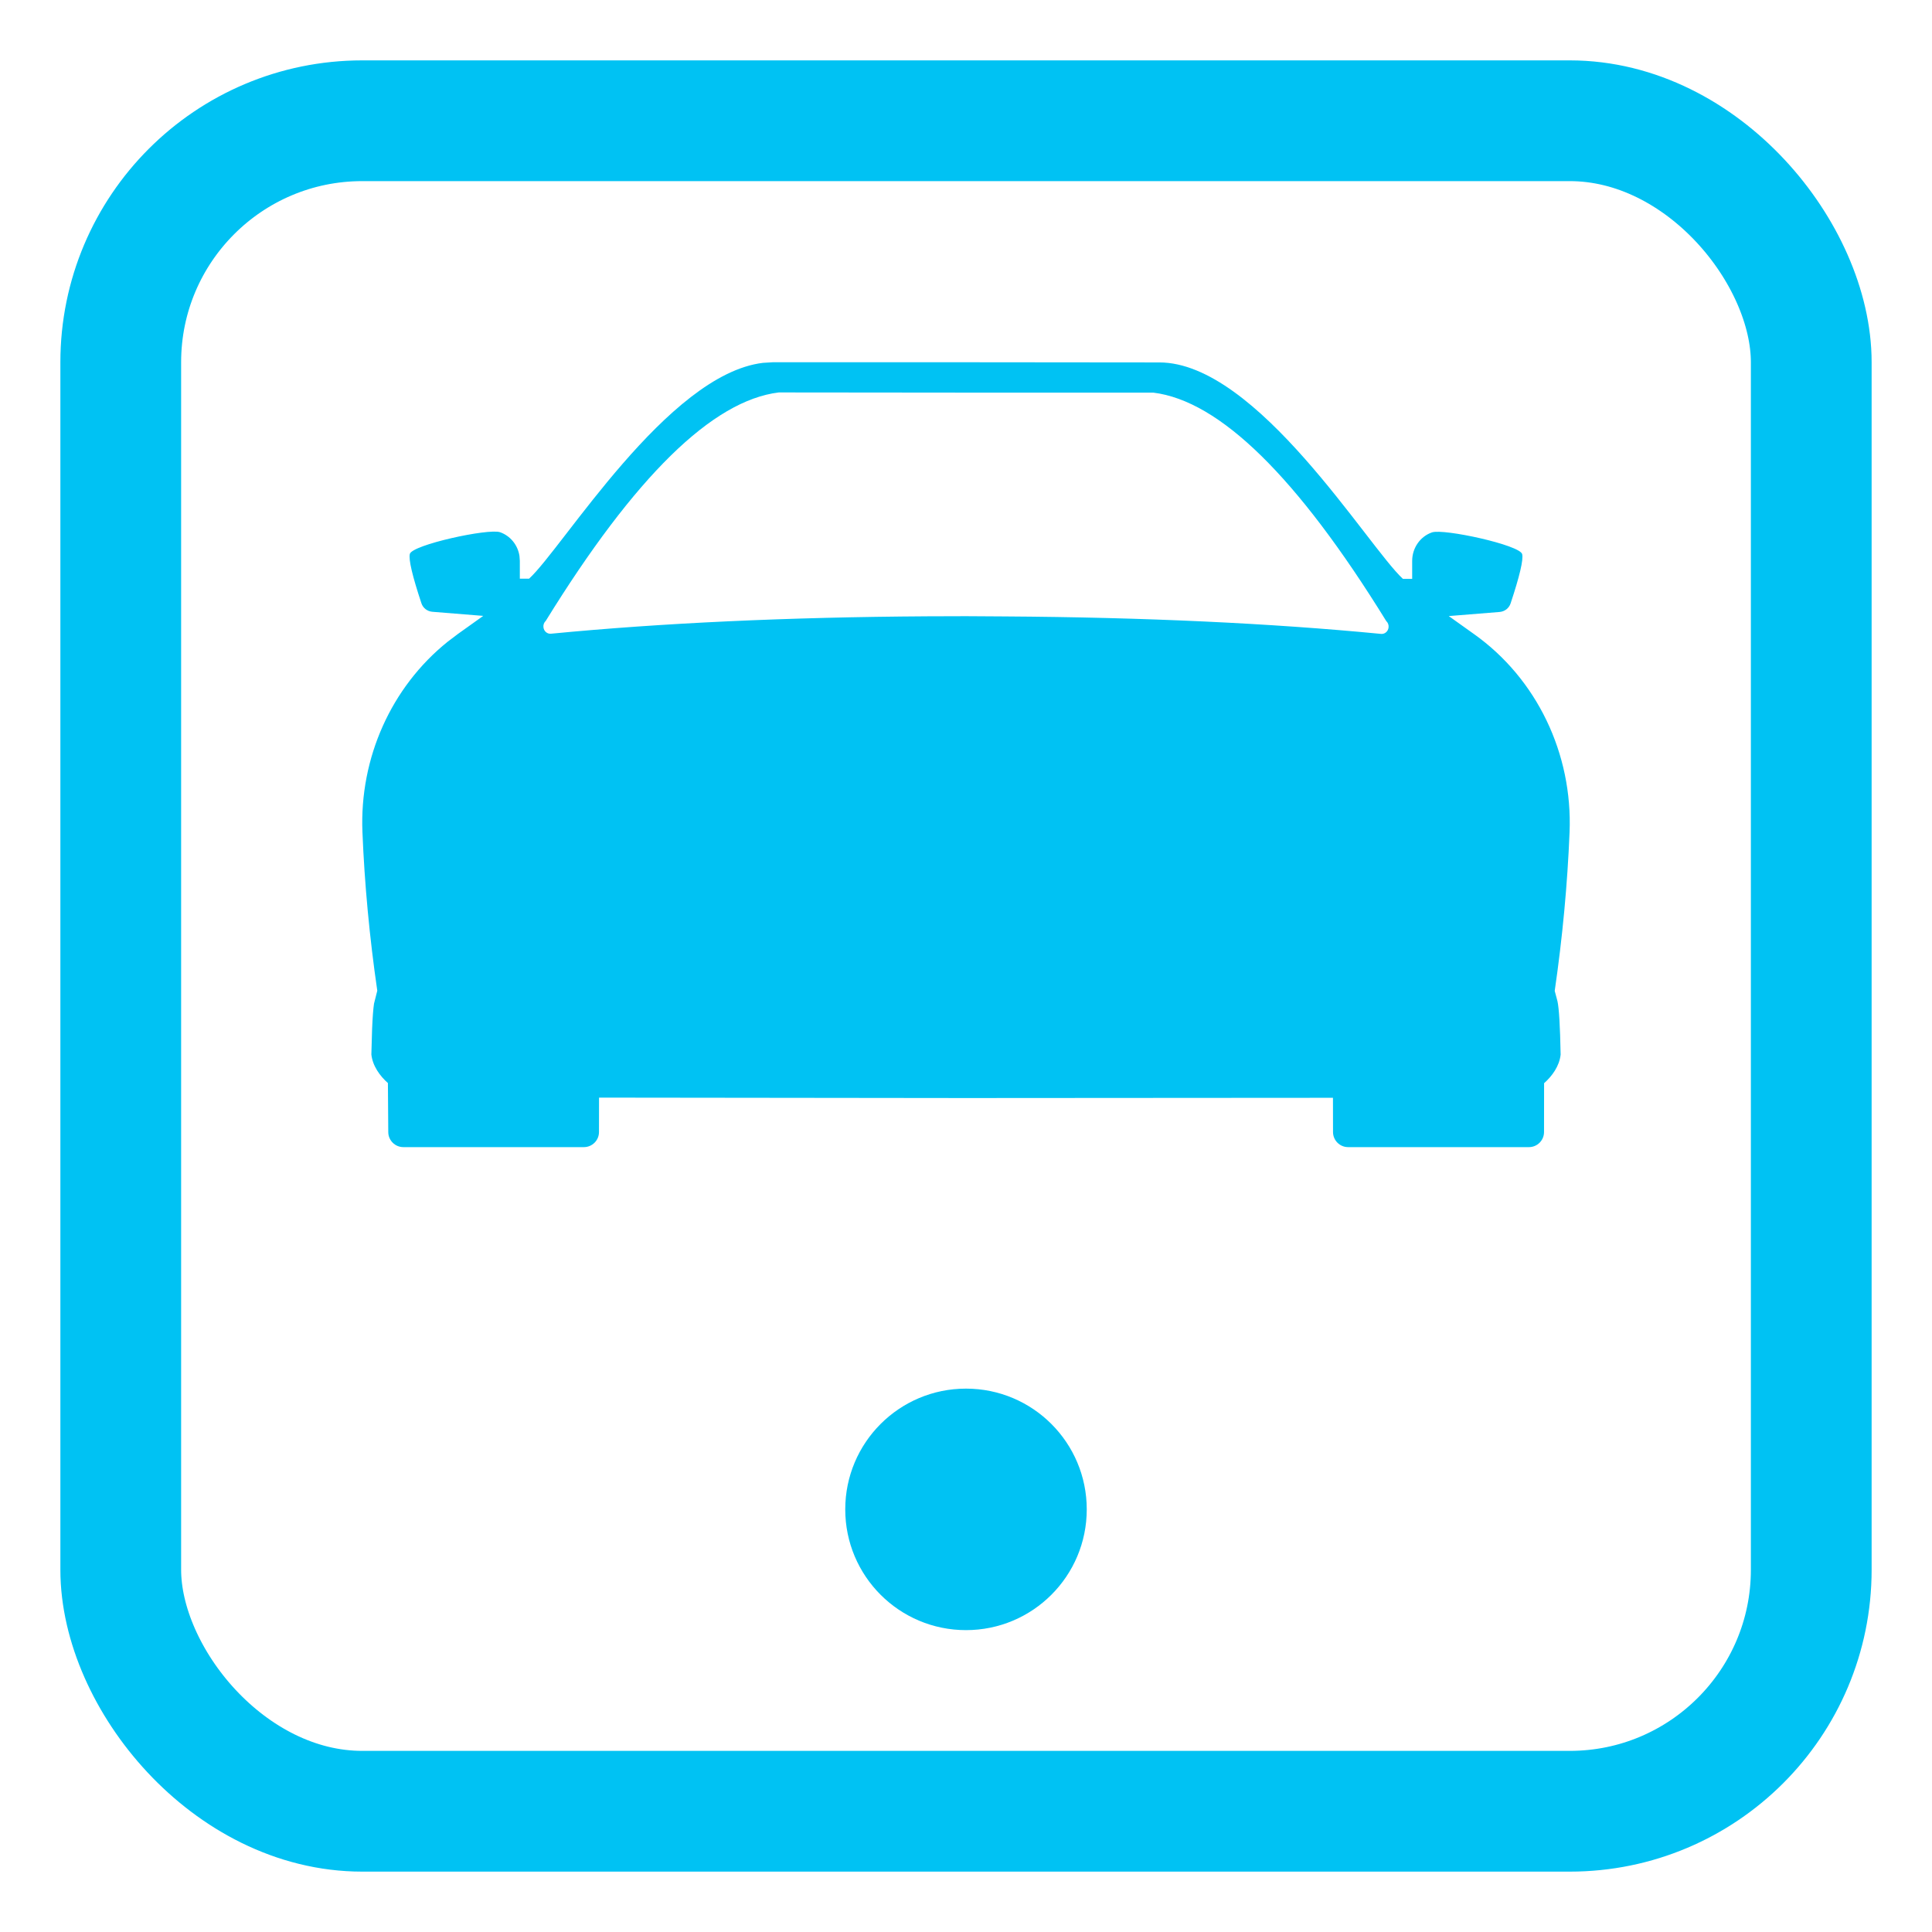 <?xml version="1.0" encoding="UTF-8"?>
<svg width="32px" height="32px" viewBox="0 0 32 32" version="1.1" xmlns="http://www.w3.org/2000/svg" xmlns:xlink="http://www.w3.org/1999/xlink">
    <title>Glyph/Sensor/Driveway</title>
    <g id="Page-1" stroke="none" stroke-width="1" fill="none" fill-rule="evenodd">
        <g id="01-OS3-Icons-map-to-OS-Next" transform="translate(-2905, -441)">
            <g id="Sensors" transform="translate(2905, 102)">
                <g id="Glyph-Tint" transform="translate(2, 341)">
                    <rect id="Body" stroke="#00C2F3" stroke-width="2" x="0" y="0" width="28" height="28" rx="4"></rect>
                    <path d="M14,21 C15.105,21 16,21.895 16,23 C16,24.105 15.105,25 14,25 C12.895,25 12,24.105 12,23 C12,21.895 12.895,21 14,21 Z" id="Shape" fill="#00C2F3"></path>
                    <path d="M14,4 L17.2,4.003 C18.821,4 20.658,7.057 21.237,7.588 L21.39,7.588 L21.39,7.291 C21.39,7.073 21.525,6.885 21.718,6.818 C21.911,6.752 23.177,7.027 23.212,7.179 C23.234,7.271 23.17,7.543 23.02,7.995 C22.994,8.074 22.922,8.129 22.839,8.136 L21.996,8.204 L22.415,8.503 C23.455,9.242 24.049,10.484 23.997,11.782 C23.962,12.647 23.88,13.524 23.751,14.412 L23.796,14.581 C23.822,14.694 23.84,14.99 23.849,15.467 C23.829,15.658 23.707,15.825 23.575,15.941 L23.574,16.75 C23.574,16.888 23.462,17 23.324,17 L20.329,17 C20.191,17 20.079,16.888 20.079,16.75 L20.078,16.183 L20.078,16.183 L14,16.187 L7.922,16.18 L7.921,16.75 C7.921,16.888 7.809,17 7.671,17 L4.681,17 C4.544,17 4.432,16.889 4.431,16.752 L4.425,15.939 L4.425,15.939 C4.293,15.822 4.171,15.655 4.151,15.465 L4.163,15.048 C4.171,14.85 4.182,14.708 4.195,14.623 L4.249,14.409 C4.12,13.521 4.038,12.644 4.003,11.779 C3.954,10.553 4.481,9.378 5.416,8.628 L5.585,8.5 L6.004,8.201 L5.161,8.133 C5.078,8.126 5.006,8.071 4.98,7.992 C4.83,7.54 4.766,7.268 4.788,7.176 C4.823,7.024 6.089,6.749 6.282,6.815 C6.451,6.874 6.576,7.025 6.604,7.208 L6.61,7.288 L6.61,7.585 L6.763,7.585 C7.323,7.072 9.058,4.198 10.637,4.01 L10.8,4 L14,4 Z M10.899,4.5 C9.8,4.634 8.514,5.895 7.04,8.283 C7.011,8.31 6.996,8.349 7.001,8.389 C7.008,8.456 7.065,8.504 7.129,8.496 C8.959,8.319 11.036,8.222 13.36,8.208 L14,8.206 L14.64,8.21 C16.964,8.225 19.041,8.322 20.871,8.499 C20.935,8.507 20.992,8.459 20.999,8.392 C21.004,8.352 20.989,8.313 20.96,8.286 C19.486,5.898 18.2,4.637 17.101,4.503 L14,4.503 L10.899,4.5 Z" id="Shape" fill="#00C2F3"></path>
                </g>
            </g>
        </g>
    </g>
</svg>